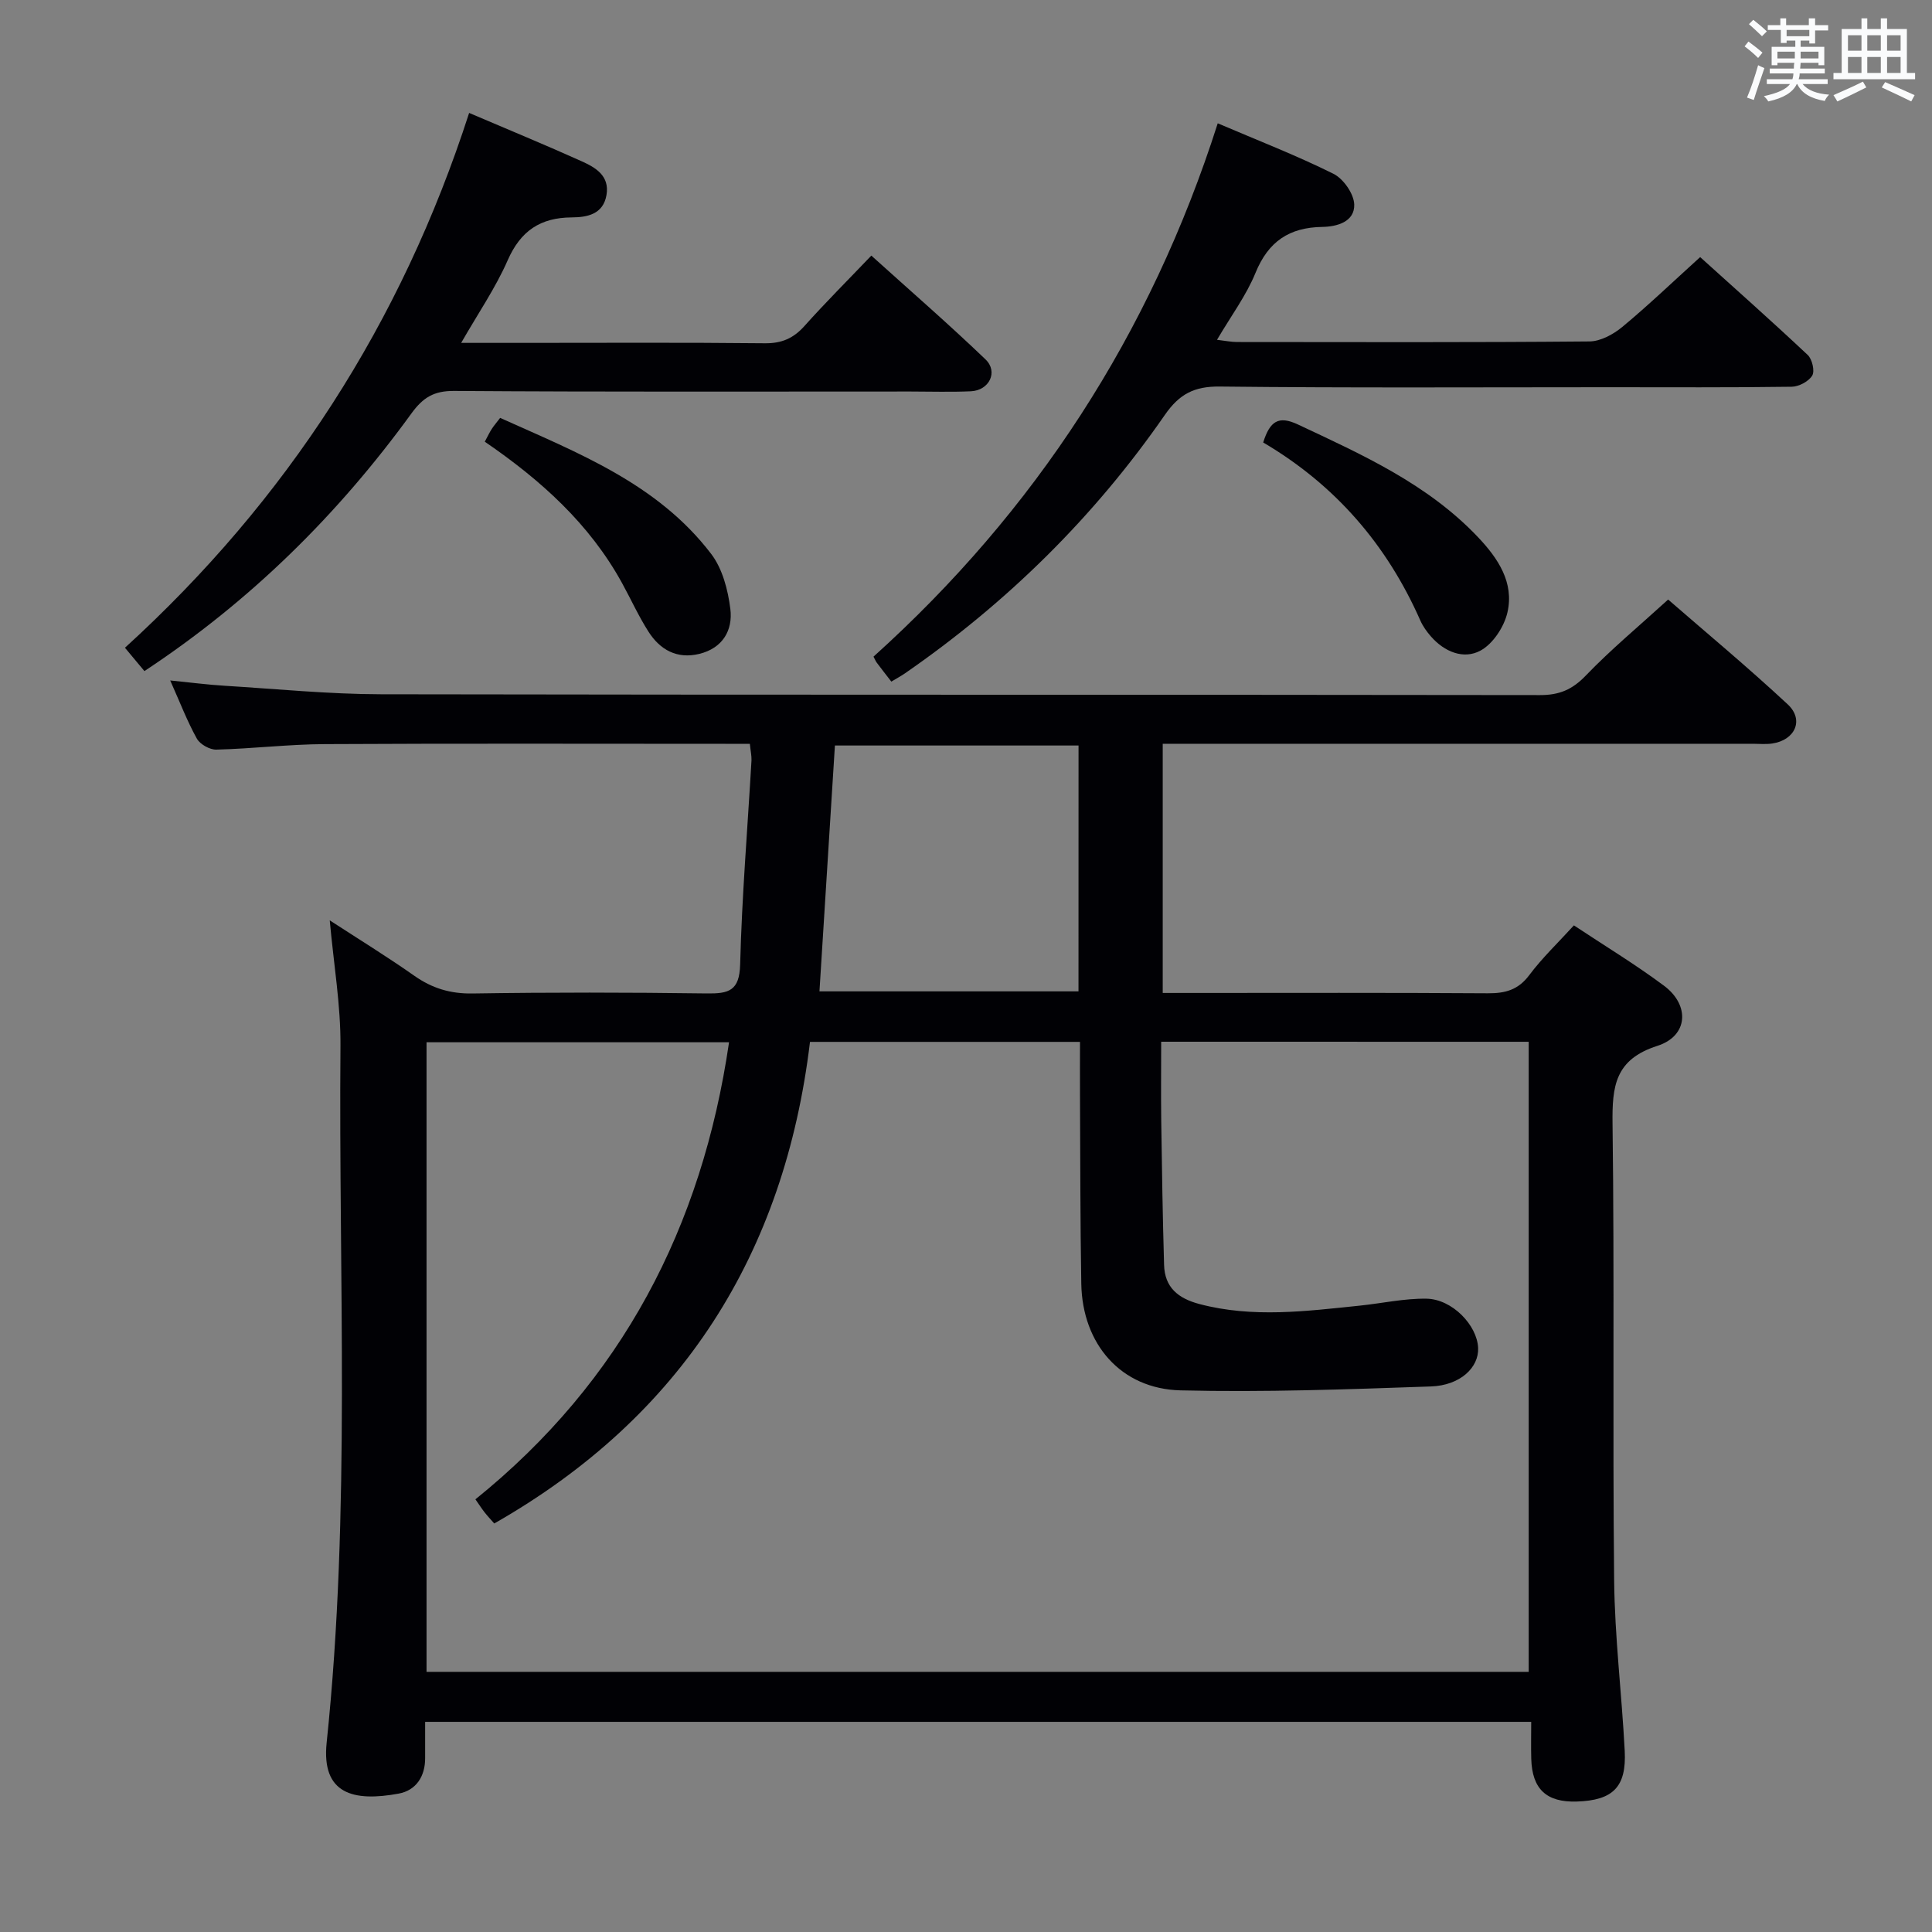 <svg enable-background="new 0 0 400 400" viewBox="0 0 400 400" xmlns="http://www.w3.org/2000/svg"><rect x="0" y="0" width="400" height="400" fill="#808080" stroke="none"/><g fill="#010105"><path d="m155.25 154c-1.82 0-3.44 0-5.05 0-27.66 0-55.32-.09-82.98.06-7.47.04-14.94.95-22.42 1.14-1.36.04-3.38-1.09-4.04-2.27-2-3.59-3.48-7.48-5.52-12.05 4.24.42 7.76.89 11.29 1.1 10.78.66 21.56 1.74 32.35 1.76 79.98.15 159.96.05 239.95.17 4 .01 6.7-1.13 9.49-4.04 5.17-5.38 10.95-10.18 17.05-15.74 7.62 6.63 16.41 13.93 24.76 21.7 3.45 3.21 1.52 7.43-3.24 8.11-1.31.19-2.66.05-3.99.05-38.82 0-77.65 0-116.47 0-1.8 0-3.6 0-5.7 0v51.59h5.81c20.5 0 40.99-.07 61.49.07 3.61.02 6.29-.69 8.58-3.75 2.67-3.57 5.95-6.69 9.25-10.31 6.29 4.18 12.68 8.04 18.65 12.49 5.41 4.03 5.02 10.41-1.36 12.45-8.79 2.81-9.39 8.36-9.29 16.13.41 31.49 0 62.99.33 94.47.12 11.79 1.58 23.56 2.19 35.35.39 7.51-2.43 10.28-9.96 10.51-6.25.19-9.22-2.59-9.39-8.85-.07-2.45-.01-4.9-.01-7.65-76.52 0-152.41 0-229 0 0 2.6-.01 5.04 0 7.48.02 3.85-1.9 6.72-5.49 7.38-9.34 1.72-16.01.1-14.9-10.55 5.02-47.99 2.45-96.15 2.86-144.25.07-8.39-1.39-16.79-2.22-26 6.05 3.93 11.9 7.53 17.52 11.48 3.69 2.59 7.45 3.73 12.04 3.66 16.16-.25 32.33-.23 48.49-.01 4.54.06 6.78-.51 6.92-6 .36-14.11 1.54-28.19 2.35-42.29.03-.96-.2-1.93-.34-3.39zm85.16 61.68c0 5.7-.06 10.99.01 16.28.14 9.98.3 19.95.59 29.93.13 4.66 2.9 6.93 7.33 8.1 11.07 2.92 22.11 1.47 33.18.33 4.61-.48 9.21-1.51 13.81-1.44 5.32.08 10.49 5.47 10.7 10.19.18 4.02-3.67 7.77-9.78 7.98-17.28.6-34.58 1.23-51.85.81-12.34-.31-20.31-9.59-20.53-22.06-.23-13.16-.2-26.32-.27-39.48-.02-3.45 0-6.89 0-10.61-18.76 0-36.85 0-55.9 0-5.26 43.8-26.41 77.51-65.37 99.71-.71-.81-1.4-1.54-2.01-2.32-.59-.75-1.1-1.56-1.89-2.68 30.34-24.47 46.92-56.39 52.51-94.63-21.08 0-41.81 0-62.63 0v130.35h228.19c0-43.7 0-86.94 0-130.45-25.29-.01-50.23-.01-76.09-.01zm-17.11-61.33c-17.1 0-33.82 0-50.44 0-1.08 17.15-2.13 33.94-3.2 50.9h53.63c.01-17.06.01-33.79.01-50.9z"/><path d="m184.54 141.12c-1.24-1.6-2.16-2.78-3.05-3.97-.19-.26-.31-.58-.64-1.2 33.45-30.14 57.32-66.71 71.27-110.42 8.28 3.54 16.29 6.64 23.95 10.45 2.07 1.03 4.24 4.14 4.31 6.36.1 3.59-3.58 4.59-6.6 4.64-6.86.1-11.19 3.02-13.84 9.51-1.92 4.7-5.06 8.91-7.97 13.86 1.71.2 2.93.46 4.15.46 24.32.02 48.64.1 72.96-.12 2.3-.02 4.95-1.47 6.81-3.01 5.37-4.45 10.41-9.29 16.11-14.45 6.86 6.2 14.67 13.12 22.27 20.26.92.87 1.5 3.33.93 4.27-.73 1.21-2.76 2.29-4.24 2.31-12.66.18-25.32.1-37.98.1-26.82 0-53.64.16-80.45-.14-5.27-.06-8.35 1.54-11.35 5.86-14.63 21.13-32.7 38.92-53.85 53.54-.84.57-1.71 1.04-2.79 1.69z"/><path d="m97.13 23.38c8.36 3.57 15.89 6.67 23.3 10.01 2.87 1.29 5.81 3 5.14 6.97-.68 4.04-4.05 4.63-7.19 4.65-6.51.04-10.6 2.79-13.27 8.88-2.51 5.72-6.11 10.96-9.63 17.1h12.37c16.83 0 33.67-.1 50.5.08 3.5.04 5.93-1.03 8.21-3.58 4.32-4.83 8.91-9.41 13.84-14.57 8.03 7.25 16.01 14.17 23.64 21.49 2.68 2.57.77 6.42-3.02 6.6-4.16.19-8.33.05-12.5.05-31.5 0-63 .1-94.5-.12-4.19-.03-6.43 1.35-8.84 4.66-15.18 20.91-33.31 38.85-55.28 53.34-1.32-1.58-2.55-3.06-4.03-4.83 33.5-30.53 57.23-67.24 71.26-110.73z"/><path d="m100.37 91.45c.66-1.22 1-1.97 1.45-2.65.44-.68.98-1.3 1.73-2.28 16.03 7.22 32.57 13.58 43.69 28.16 2.34 3.06 3.48 7.46 3.97 11.39.55 4.42-1.59 8.13-6.43 9.31-4.61 1.12-8.12-.84-10.52-4.6-2.05-3.21-3.63-6.71-5.47-10.06-6.72-12.23-16.76-21.29-28.42-29.27z"/><path d="m261.53 91.61c1.4-4.46 3.2-5.59 7.16-3.74 13.4 6.29 26.9 12.35 37.33 23.36 4.13 4.36 7.5 9.38 6.08 15.56-.68 2.98-2.99 6.51-5.58 7.91-3.49 1.89-7.48.26-10.26-2.93-.87-.99-1.67-2.11-2.2-3.31-6.91-15.66-17.57-28.04-32.53-36.85z"/></g><path d="m361.2 9.6.8-1c.9.7 1.9 1.4 2.9 2.3l-.9 1.1c-1-1-2-1.8-2.8-2.4zm.5 10.6c.9-2.1 1.6-4.3 2.3-6.7.4.2.8.4 1.3.6-.7 2.1-1.5 4.3-2.2 6.6zm.4-15.2.9-.9c1 .8 2 1.6 2.8 2.4l-1 1c-.9-.9-1.8-1.7-2.7-2.5zm12.5-1.2h1.2v1.4h2.7v1.1h-2.7v2.7h-1.2v-.6h-1.8v1.3h4.9v3.8h-1.2v-.5h-3.7c0 .4-.1.9-.1 1.2h5.1v1h-5.2c0 .5-.1.9-.2 1.2h6v1h-5.2c1.1 1.3 2.9 2 5.5 2.2-.4.4-.7.8-.9 1.3-2.9-.5-4.8-1.6-5.7-3.5h-.1c-.8 1.7-2.7 2.9-5.9 3.6-.2-.4-.6-.8-.9-1.1 2.8-.6 4.6-1.4 5.4-2.5h-4.8v-1h5.3c.1-.3.2-.7.2-1.2h-4.9v-1h5c0-.4 0-.8.1-1.2h-3.5v.5h-1.2v-3.8h4.9v-1.3h-1.8v.5h-1.2v-2.7h-2.7v-1h2.6v-1.4h1.2v1.4h4.7v-1.4zm-6.6 8.3h3.6c0-.4 0-.9 0-1.4h-3.6zm1.9-4.6h4.7v-1.3h-4.7zm6.6 3.2h-3.7v1.4h3.7z" fill="#fafbfc"/><path d="m385.3 3.8h1.3v2.2h2.8v-2.2h1.3v2.2h4.1v9.1h1.7v1.3h-16.9v-1.3h1.7v-9.1h4.1v-2.2zm.4 13.1.7 1.2c-1.8.9-3.8 1.9-6 2.9-.2-.4-.5-.8-.8-1.3 2.3-1 4.3-1.9 6.1-2.8zm-3.1-6.4h2.8v-3.2h-2.8zm0 4.6h2.8v-3.3h-2.8zm4-4.6h2.8v-3.2h-2.8zm0 4.6h2.8v-3.3h-2.8zm3.7 1.9c2.1.9 4.1 1.8 6.1 2.7l-.7 1.3c-2.2-1.1-4.2-2-6.1-2.9zm3.2-9.7h-2.8v3.2h2.8zm-2.8 7.8h2.8v-3.3h-2.8z" fill="#fafbfc"/></svg>